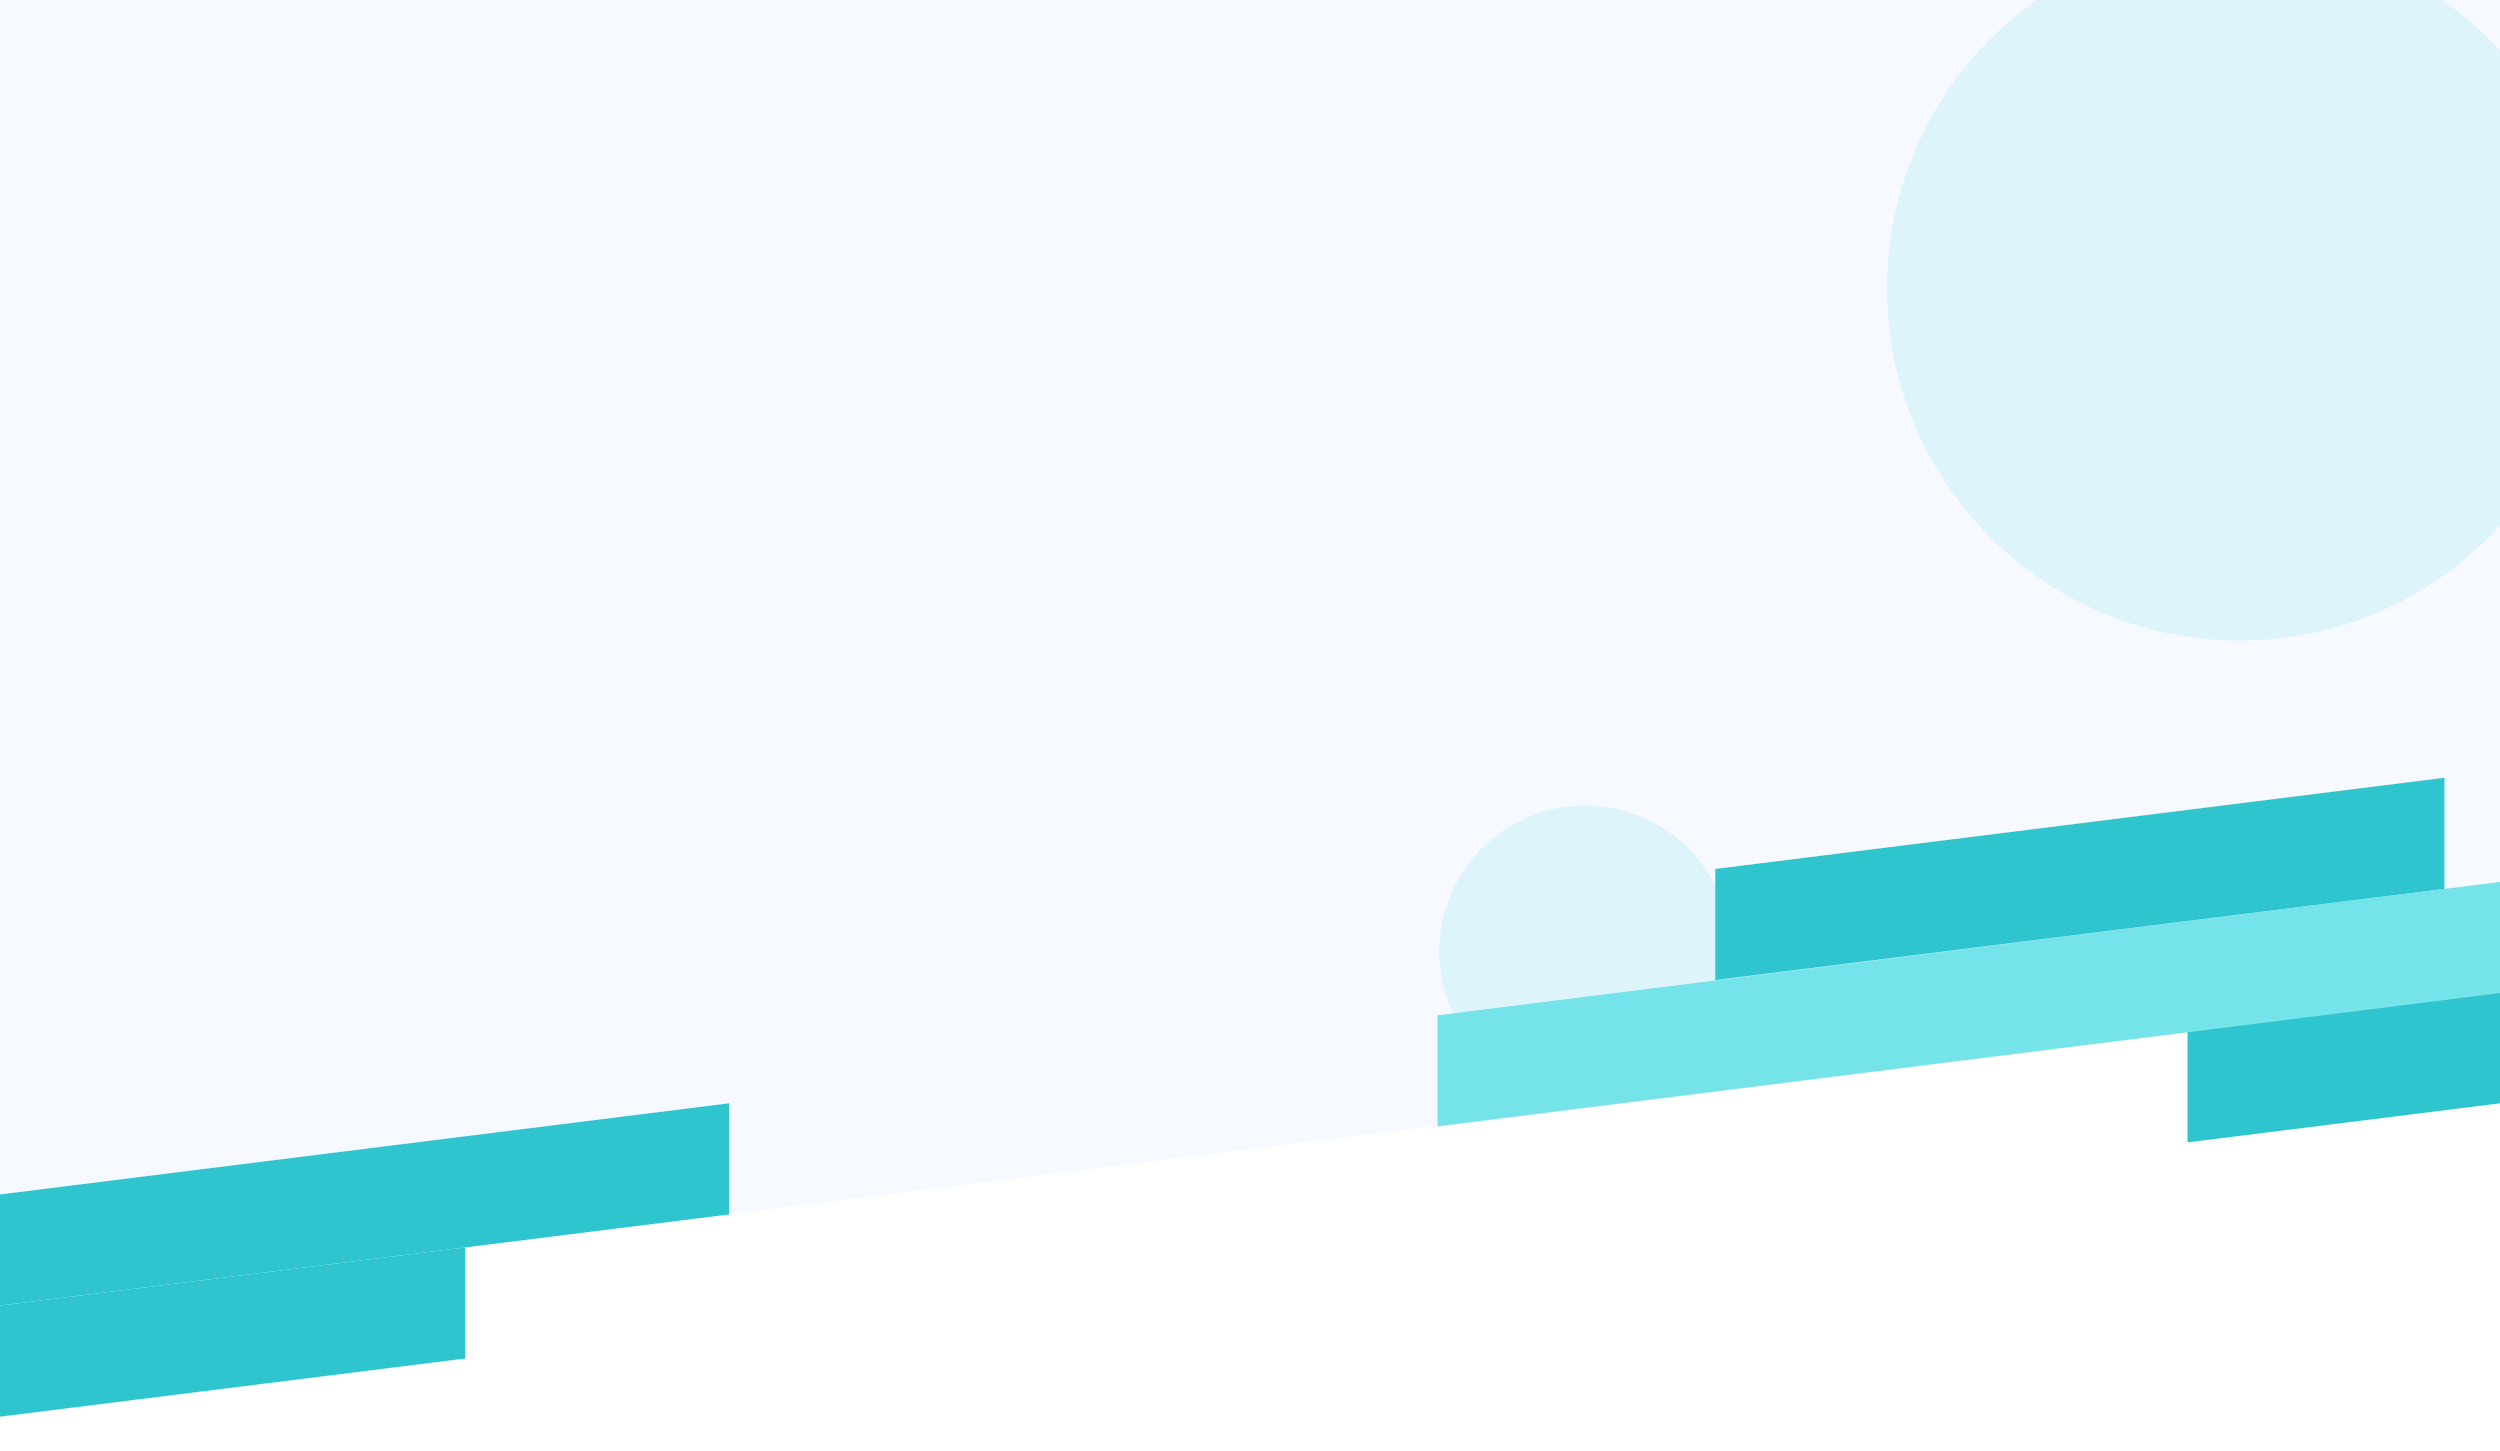 <svg width="1440" height="836" viewBox="0 0 1440 836" fill="none" xmlns="http://www.w3.org/2000/svg">
<circle opacity="0.6" cx="1290" cy="166" r="203" fill="#75E3EA"/>
<circle opacity="0.6" cx="913" cy="548" r="84" fill="#75E3EA"/>
<g filter="url(#filter0_b)">
<path d="M0 0H1440V572L0 752V0Z" fill="#F2F7FF" fill-opacity="0.7"/>
</g>
<path d="M1260 594.005L1680 541.488V605.488L1260 658.005V594.005Z" fill="#2EC5CE"/>
<path d="M828 584.808L1440 508V572L828 648.808V584.808Z" fill="#75E3EA"/>
<path d="M988 500.517L1408 448V512L988 564.517V500.517Z" fill="#2EC5CE"/>
<path d="M0 688.016L420 635.499V699.499L0 752.016V688.016Z" fill="#2EC5CE"/>
<path d="M-152 771.005L268 718.488V782.488L-152 835.005V771.005Z" fill="#2EC5CE"/>
<defs>
<filter id="filter0_b" x="-100" y="-100" width="1640" height="952" filterUnits="userSpaceOnUse" color-interpolation-filters="sRGB">
<feFlood flood-opacity="0" result="BackgroundImageFix"/>
<feGaussianBlur in="BackgroundImage" stdDeviation="50"/>
<feComposite in2="SourceAlpha" operator="in" result="effect1_backgroundBlur"/>
<feBlend mode="normal" in="SourceGraphic" in2="effect1_backgroundBlur" result="shape"/>
</filter>
</defs>
</svg>

